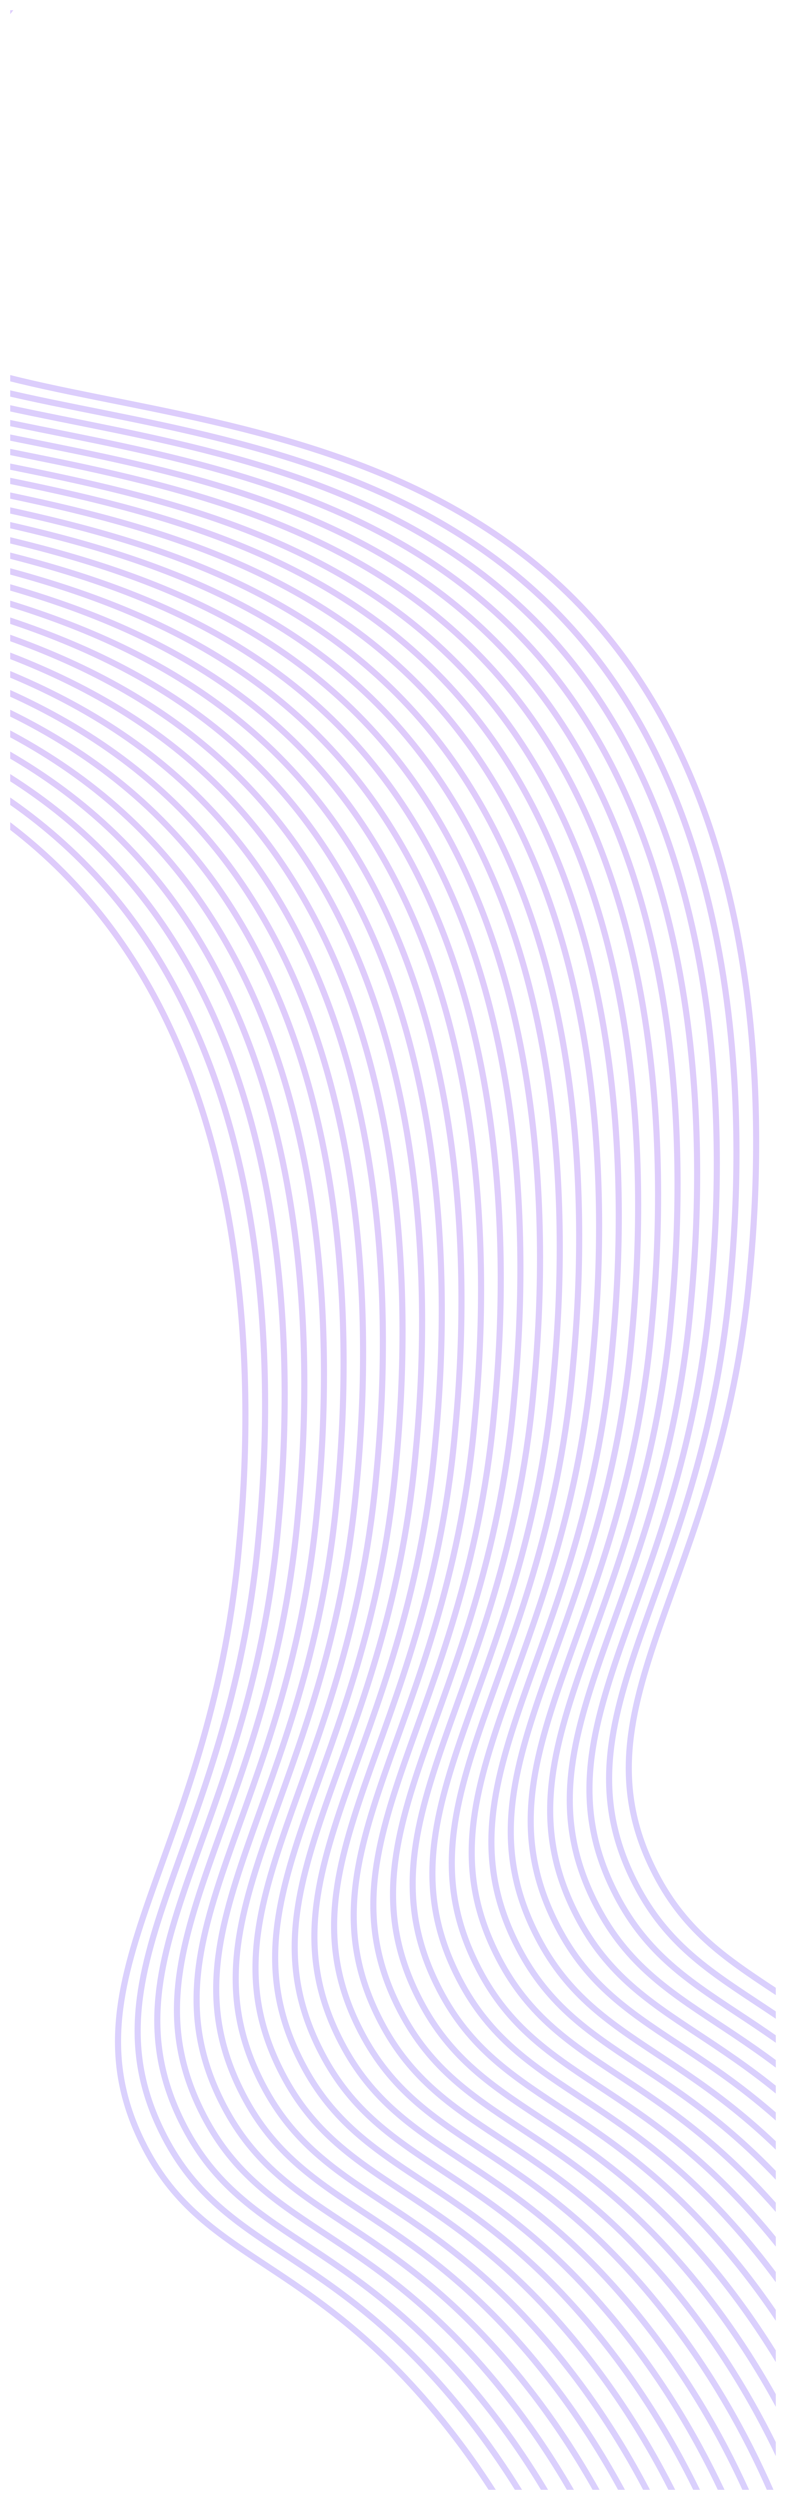 <svg width="385" height="1224" viewBox="0 0 385 1224" fill="none" xmlns="http://www.w3.org/2000/svg">
<g opacity="0.25" clip-path="url(#clip0_1_428)" filter="url(#filter0_f_1_428)">
<path d="M118.989 -305.8C115.717 -237.907 100.222 -171.161 73.249 -108.771C8.718 38.688 -85.937 73.053 -72.904 131.307C-52.757 221.32 178.965 164.291 298.558 312.875C386.289 421.845 370.615 587.982 366.968 626.447C352.829 776.46 279.839 833.792 319.831 914.959C349.023 974.366 400.638 969.276 466.848 1051.35C512.94 1108.49 534.351 1168.47 545.3 1210.73" stroke="url(#paint0_linear_1_428)" stroke-width="3" stroke-miterlimit="10"/>
<path d="M109.363 -300.666C106.083 -232.763 90.586 -166.008 63.615 -103.605C-0.936 43.866 -95.57 78.219 -82.55 136.453C-62.39 226.487 169.331 169.457 288.912 318.021C376.636 427.024 360.962 593.161 357.335 631.613C343.195 781.626 270.193 838.939 310.197 920.125C339.389 979.533 390.992 974.423 457.215 1056.52C503.319 1113.68 524.717 1173.64 535.666 1215.9" stroke="url(#paint1_linear_1_428)" stroke-width="3" stroke-miterlimit="10"/>
<path d="M99.737 -295.531C96.466 -227.627 80.969 -160.87 53.989 -98.47C-10.562 49.001 -105.197 83.353 -92.164 141.607C-72.054 231.562 159.717 174.611 279.298 323.175C367.009 432.158 351.335 598.295 347.708 636.747C333.549 786.773 260.579 844.093 300.571 925.26C329.763 984.667 381.397 979.564 447.608 1061.64C493.712 1118.8 515.11 1178.76 526.06 1221.02" stroke="url(#paint2_linear_1_428)" stroke-width="3" stroke-miterlimit="10"/>
<path d="M90.135 -290.358C86.844 -222.456 71.336 -155.703 44.355 -93.305C-20.196 54.166 -114.831 88.519 -101.81 146.753C-81.651 236.786 150.071 179.757 269.651 328.321C357.375 437.324 341.701 603.461 338.074 641.913C323.915 791.939 250.933 849.239 290.937 930.425C320.129 989.832 371.751 984.71 437.974 1066.8C484.078 1123.96 505.476 1183.93 516.426 1226.18" stroke="url(#paint3_linear_1_428)" stroke-width="3" stroke-miterlimit="10"/>
<path d="M80.496 -285.245C77.216 -217.342 61.719 -150.587 34.748 -88.184C-29.79 59.307 -124.457 93.652 -111.404 151.894C-91.257 241.907 140.476 184.898 260.057 333.462C347.781 442.465 332.094 608.582 328.48 647.053C314.308 797.06 241.339 854.379 281.33 935.546C310.522 994.954 362.157 989.851 428.367 1071.93C474.471 1129.08 495.85 1189.06 506.819 1231.31" stroke="url(#paint4_linear_1_428)" stroke-width="3" stroke-miterlimit="10"/>
<path d="M70.883 -280.091C67.595 -212.189 52.098 -145.435 25.135 -83.03C-39.416 64.441 -134.07 98.806 -121.03 157.028C-100.908 247.002 130.851 190.032 250.523 338.566C338.234 447.549 322.56 613.686 318.933 652.138C304.774 802.164 231.792 859.464 271.796 940.651C300.988 1000.06 352.61 994.935 418.833 1077.03C464.937 1134.19 486.316 1194.16 497.297 1236.43" stroke="url(#paint5_linear_1_428)" stroke-width="3" stroke-miterlimit="10"/>
<path d="M61.26 -274.906C57.968 -207.003 42.448 -140.251 15.448 -77.86C-49.09 69.631 -143.757 103.976 -130.704 162.218C-110.577 252.244 121.157 195.234 240.737 343.798C328.481 452.789 312.794 618.906 309.18 657.377C295.008 807.384 222.039 864.703 262.03 945.87C291.222 1005.28 342.857 1000.17 409.067 1082.25C455.152 1139.42 476.55 1199.38 487.519 1241.63" stroke="url(#paint6_linear_1_428)" stroke-width="3" stroke-miterlimit="10"/>
<path d="M51.703 -269.843C48.433 -201.939 32.935 -135.182 5.955 -72.782C-58.576 74.677 -153.23 109.042 -140.21 167.276C-120.05 257.309 111.671 200.28 231.264 348.864C318.995 457.834 303.321 623.971 299.675 662.436C285.535 812.449 212.553 869.749 252.538 950.948C281.73 1010.36 333.364 1005.25 399.555 1087.34C445.646 1144.48 467.044 1204.44 478.006 1246.72" stroke="url(#paint7_linear_1_428)" stroke-width="3" stroke-miterlimit="10"/>
<path d="M41.999 -264.661C38.725 -196.752 23.232 -129.99 -3.736 -67.58C-68.267 79.878 -162.934 114.224 -149.901 172.478C-129.779 262.452 101.98 205.482 221.619 354.008C309.363 462.999 293.677 629.116 290.042 667.6C275.89 817.594 202.901 874.926 242.893 956.093C272.085 1015.5 323.699 1010.41 389.91 1092.48C436.014 1149.64 457.412 1209.61 468.361 1251.86" stroke="url(#paint8_linear_1_428)" stroke-width="3" stroke-miterlimit="10"/>
<path d="M32.41 -259.468C29.099 -191.555 13.566 -124.796 -13.442 -62.397C-77.993 85.074 -172.627 119.427 -159.594 177.681C-139.447 267.695 92.274 210.665 211.867 359.249C299.598 468.22 283.924 634.357 280.278 672.821C266.138 822.835 193.136 880.147 233.141 961.334C262.333 1020.74 313.947 1015.65 380.158 1097.73C426.25 1154.86 447.648 1214.83 458.609 1257.11" stroke="url(#paint9_linear_1_428)" stroke-width="3" stroke-miterlimit="10"/>
<path d="M22.81 -254.377C19.522 -186.475 4.026 -119.722 -22.938 -57.316C-87.489 90.155 -182.123 124.507 -169.103 182.742C-148.956 272.755 82.778 215.746 202.359 364.31C290.083 473.312 274.396 639.43 270.782 677.901C256.63 827.895 183.64 885.227 223.645 966.414C252.824 1025.8 304.439 1020.71 370.662 1102.81C416.766 1159.96 438.164 1219.93 449.113 1262.19" stroke="url(#paint10_linear_1_428)" stroke-width="3" stroke-miterlimit="10"/>
<path d="M13.144 -249.221C9.865 -181.318 -5.633 -114.563 -32.604 -52.16C-97.155 95.311 -191.789 129.664 -178.756 187.918C-158.609 277.931 73.112 220.902 192.705 369.486C280.417 478.469 264.743 644.606 261.116 683.057C246.956 833.083 173.974 890.383 213.979 971.57C243.171 1030.98 294.805 1025.87 361.016 1107.95C407.107 1165.09 428.505 1225.05 439.467 1267.33" stroke="url(#paint11_linear_1_428)" stroke-width="3" stroke-miterlimit="10"/>
<path d="M3.555 -244.027C0.26 -176.126 -15.237 -109.374 -42.192 -46.966C-106.743 100.505 -201.378 134.858 -188.357 193.092C-168.216 283.053 63.603 226.046 183.079 374.62C270.803 483.623 255.117 649.74 251.502 688.212C237.33 838.218 164.361 895.538 204.365 976.725C233.545 1036.11 285.179 1031.01 351.402 1113.1C397.506 1170.26 418.884 1230.24 429.854 1272.48" stroke="url(#paint12_linear_1_428)" stroke-width="3" stroke-miterlimit="10"/>
<path d="M-6.096 -238.934C-9.376 -171.031 -24.873 -104.276 -51.844 -41.873C-116.395 105.598 -211.049 139.963 -197.996 198.205C-177.849 288.218 53.872 231.189 173.465 379.773C261.176 488.756 245.502 654.893 241.863 693.325C227.704 843.351 154.722 900.651 194.726 981.838C223.918 1041.24 275.552 1036.14 341.763 1118.22C387.855 1175.36 409.233 1235.33 420.214 1277.6" stroke="url(#paint13_linear_1_428)" stroke-width="3" stroke-miterlimit="10"/>
<path d="M-15.71 -233.78C-18.998 -165.878 -34.495 -99.125 -61.458 -36.719C-126.009 110.752 -220.663 145.117 -207.623 203.339C-187.489 293.333 44.258 236.343 163.819 384.919C251.542 493.922 235.856 660.039 232.242 698.511C218.07 848.517 145.1 905.837 185.104 987.023C214.284 1046.41 265.918 1041.31 332.141 1123.4C378.226 1180.57 399.624 1240.54 410.593 1282.78" stroke="url(#paint14_linear_1_428)" stroke-width="3" stroke-miterlimit="10"/>
<path d="M-25.318 -228.574C-28.581 -160.669 -44.079 -93.911 -71.066 -31.513C-135.597 115.945 -230.251 150.311 -217.199 208.552C-197.109 298.519 34.709 241.511 154.206 390.073C241.937 499.044 226.263 665.181 222.636 703.633C208.476 853.659 135.494 910.959 175.499 992.145C204.691 1051.55 256.325 1046.45 322.536 1128.52C368.608 1185.68 390.006 1245.64 400.987 1287.91" stroke="url(#paint15_linear_1_428)" stroke-width="3" stroke-miterlimit="10"/>
<path d="M-34.989 -223.468C-38.26 -155.564 -53.757 -88.807 -80.737 -26.407C-145.268 121.051 -239.922 155.417 -226.902 213.651C-206.755 303.664 24.979 246.655 144.559 395.219C232.303 504.209 216.617 670.326 212.982 708.81C198.83 858.804 125.841 916.136 165.845 997.323C195.037 1056.73 246.639 1051.62 312.862 1133.71C358.967 1190.87 380.365 1250.84 391.314 1293.09" stroke="url(#paint16_linear_1_428)" stroke-width="3" stroke-miterlimit="10"/>
<path d="M-44.597 -218.347C-47.867 -150.443 -63.364 -83.686 -90.344 -21.286C-154.876 126.172 -249.53 160.537 -236.497 218.792C-216.362 308.785 15.372 251.776 134.925 400.384C222.656 509.355 206.982 675.492 203.336 713.956C189.196 863.97 116.194 921.282 156.198 1002.47C185.39 1061.88 237.005 1056.79 303.216 1138.86C349.307 1196 370.705 1255.96 381.667 1298.24" stroke="url(#paint17_linear_1_428)" stroke-width="3" stroke-miterlimit="10"/>
<path d="M-54.173 -213.134C-57.453 -145.231 -72.95 -78.476 -99.921 -16.073C-164.472 131.398 -259.107 165.751 -246.086 223.985C-226.016 313.964 5.815 256.977 125.338 405.494C213.062 514.497 197.388 680.634 193.761 719.086C179.609 869.079 106.62 926.412 146.624 1007.6C175.816 1067.01 227.418 1061.9 293.641 1143.99C339.745 1201.15 361.143 1261.11 372.093 1303.37" stroke="url(#paint18_linear_1_428)" stroke-width="3" stroke-miterlimit="10"/>
<path d="M-63.894 -208.022C-67.165 -140.118 -82.662 -73.361 -109.642 -10.961C-174.193 136.51 -268.827 170.862 -255.794 229.116C-235.648 319.13 -3.926 262.101 115.667 410.684C203.438 519.63 187.764 685.767 184.137 724.219C169.977 874.245 96.995 931.545 137 1012.73C166.192 1072.14 217.826 1067.04 284.036 1149.11C330.128 1206.25 351.526 1266.21 362.488 1308.49" stroke="url(#paint19_linear_1_428)" stroke-width="3" stroke-miterlimit="10"/>
<path d="M-73.451 -202.906C-76.731 -135.003 -92.228 -68.248 -119.199 -5.845C-183.75 141.626 -278.384 175.979 -265.364 234.213C-245.217 324.226 -13.483 267.217 106.019 415.831C193.743 524.833 178.069 690.971 174.442 729.422C160.27 879.428 87.3 936.748 127.305 1017.93C156.496 1077.34 208.118 1072.22 274.341 1154.31C320.446 1211.47 341.844 1271.43 352.793 1313.69" stroke="url(#paint20_linear_1_428)" stroke-width="3" stroke-miterlimit="10"/>
<path d="M-83.028 -197.693C-86.307 -129.79 -101.804 -63.035 -128.775 -0.632C-193.326 146.839 -287.98 181.204 -274.928 239.446C-254.91 329.43 -23.079 272.442 96.484 420.935C184.195 529.918 168.521 696.055 164.894 734.507C150.735 884.533 77.753 941.833 117.757 1023.02C146.949 1082.43 198.584 1077.32 264.794 1159.4C310.886 1216.54 332.277 1276.53 343.246 1318.78" stroke="url(#paint21_linear_1_428)" stroke-width="3" stroke-miterlimit="10"/>
<path d="M-92.787 -192.557C-96.075 -124.655 -111.572 -57.901 -138.535 4.504C-203.086 151.975 -297.74 186.34 -284.7 244.562C-264.553 334.575 -32.819 277.566 86.761 426.13C174.584 535.07 158.91 701.207 155.283 739.659C141.124 889.685 68.142 946.985 108.146 1028.17C137.338 1087.58 188.96 1082.46 255.183 1164.55C301.287 1221.71 322.665 1281.68 333.634 1323.93" stroke="url(#paint22_linear_1_428)" stroke-width="3" stroke-miterlimit="10"/>
<path d="M-102.337 -187.472C-105.602 -119.573 -121.093 -52.821 -148.065 9.576C-212.616 157.047 -307.27 191.412 -294.217 249.654C-274.09 339.68 -42.369 282.651 77.244 431.222C164.955 540.205 149.281 706.342 145.655 744.794C131.495 894.82 58.526 952.139 98.517 1033.31C127.709 1092.71 179.344 1087.61 245.554 1169.69C291.626 1226.84 313.037 1286.82 324.006 1329.07" stroke="url(#paint23_linear_1_428)" stroke-width="3" stroke-miterlimit="10"/>
<path d="M-111.897 -182.242C-115.168 -114.338 -130.665 -47.581 -157.645 14.819C-222.176 162.277 -316.831 196.642 -303.81 254.877C-283.799 344.893 -51.969 287.906 67.602 436.366C155.345 545.356 139.671 711.493 136.024 749.957C121.885 899.971 48.903 957.271 88.887 1038.47C118.079 1097.88 169.701 1092.75 235.904 1174.86C282.009 1232.02 303.407 1291.98 314.356 1334.24" stroke="url(#paint24_linear_1_428)" stroke-width="3" stroke-miterlimit="10"/>
<path d="M-121.573 -177.187C-124.844 -109.283 -140.341 -42.526 -167.321 19.874C-231.852 167.333 -326.507 201.698 -313.474 259.952C-293.327 349.965 -61.593 292.956 57.988 441.52C145.719 550.49 130.104 716.59 126.411 755.111C112.259 905.105 39.269 962.437 79.261 1043.6C108.453 1103.01 160.068 1097.92 226.278 1180C272.382 1237.15 293.781 1297.12 304.73 1339.38" stroke="url(#paint25_linear_1_428)" stroke-width="3" stroke-miterlimit="10"/>
<path d="M-131.188 -172.034C-134.467 -104.131 -149.964 -37.376 -176.935 25.027C-241.486 172.498 -336.121 206.851 -323.1 265.085C-302.941 355.118 -71.219 298.089 48.361 446.653C136.105 555.643 120.431 721.781 116.784 760.245C102.644 910.258 29.643 967.571 69.647 1048.76C98.839 1108.16 150.441 1103.05 216.664 1185.15C262.768 1242.31 284.166 1302.27 295.116 1344.53" stroke="url(#paint26_linear_1_428)" stroke-width="3" stroke-miterlimit="10"/>
</g>
<defs>
<filter id="filter0_f_1_428" x="0" y="0" width="385" height="1224" filterUnits="userSpaceOnUse" color-interpolation-filters="sRGB">
<feFlood flood-opacity="0" result="BackgroundImageFix"/>
<feBlend mode="normal" in="SourceGraphic" in2="BackgroundImageFix" result="shape"/>
<feGaussianBlur stdDeviation="2.5" result="effect1_foregroundBlur_1_428"/>
</filter>
<linearGradient id="paint0_linear_1_428" x1="521.825" y1="332.816" x2="114.033" y2="590.05" gradientUnits="userSpaceOnUse">
<stop stop-color="#8924E7"/>
<stop offset="1" stop-color="#6A46F9"/>
</linearGradient>
<linearGradient id="paint1_linear_1_428" x1="512.205" y1="337.96" x2="104.393" y2="595.206" gradientUnits="userSpaceOnUse">
<stop stop-color="#8924E7"/>
<stop offset="1" stop-color="#6A46F9"/>
</linearGradient>
<linearGradient id="paint2_linear_1_428" x1="502.579" y1="343.094" x2="94.767" y2="600.341" gradientUnits="userSpaceOnUse">
<stop stop-color="#8924E7"/>
<stop offset="1" stop-color="#6A46F9"/>
</linearGradient>
<linearGradient id="paint3_linear_1_428" x1="492.971" y1="348.257" x2="85.139" y2="605.516" gradientUnits="userSpaceOnUse">
<stop stop-color="#8924E7"/>
<stop offset="1" stop-color="#6A46F9"/>
</linearGradient>
<linearGradient id="paint4_linear_1_428" x1="483.338" y1="353.381" x2="75.526" y2="610.627" gradientUnits="userSpaceOnUse">
<stop stop-color="#8924E7"/>
<stop offset="1" stop-color="#6A46F9"/>
</linearGradient>
<linearGradient id="paint5_linear_1_428" x1="473.731" y1="358.545" x2="65.998" y2="615.741" gradientUnits="userSpaceOnUse">
<stop stop-color="#8924E7"/>
<stop offset="1" stop-color="#6A46F9"/>
</linearGradient>
<linearGradient id="paint6_linear_1_428" x1="464.09" y1="363.699" x2="56.238" y2="620.971" gradientUnits="userSpaceOnUse">
<stop stop-color="#8924E7"/>
<stop offset="1" stop-color="#6A46F9"/>
</linearGradient>
<linearGradient id="paint7_linear_1_428" x1="454.545" y1="368.782" x2="46.733" y2="626.029" gradientUnits="userSpaceOnUse">
<stop stop-color="#8924E7"/>
<stop offset="1" stop-color="#6A46F9"/>
</linearGradient>
<linearGradient id="paint8_linear_1_428" x1="444.841" y1="373.964" x2="37.088" y2="631.174" gradientUnits="userSpaceOnUse">
<stop stop-color="#8924E7"/>
<stop offset="1" stop-color="#6A46F9"/>
</linearGradient>
<linearGradient id="paint9_linear_1_428" x1="435.24" y1="379.138" x2="27.348" y2="636.434" gradientUnits="userSpaceOnUse">
<stop stop-color="#8924E7"/>
<stop offset="1" stop-color="#6A46F9"/>
</linearGradient>
<linearGradient id="paint10_linear_1_428" x1="425.652" y1="384.248" x2="17.84" y2="641.495" gradientUnits="userSpaceOnUse">
<stop stop-color="#8924E7"/>
<stop offset="1" stop-color="#6A46F9"/>
</linearGradient>
<linearGradient id="paint11_linear_1_428" x1="415.987" y1="389.404" x2="8.174" y2="646.651" gradientUnits="userSpaceOnUse">
<stop stop-color="#8924E7"/>
<stop offset="1" stop-color="#6A46F9"/>
</linearGradient>
<linearGradient id="paint12_linear_1_428" x1="406.385" y1="394.579" x2="-1.427" y2="651.825" gradientUnits="userSpaceOnUse">
<stop stop-color="#8924E7"/>
<stop offset="1" stop-color="#6A46F9"/>
</linearGradient>
<linearGradient id="paint13_linear_1_428" x1="396.74" y1="399.682" x2="-11.072" y2="656.928" gradientUnits="userSpaceOnUse">
<stop stop-color="#8924E7"/>
<stop offset="1" stop-color="#6A46F9"/>
</linearGradient>
<linearGradient id="paint14_linear_1_428" x1="387.132" y1="404.845" x2="-20.7" y2="662.104" gradientUnits="userSpaceOnUse">
<stop stop-color="#8924E7"/>
<stop offset="1" stop-color="#6A46F9"/>
</linearGradient>
<linearGradient id="paint15_linear_1_428" x1="377.505" y1="410.022" x2="-30.287" y2="667.256" gradientUnits="userSpaceOnUse">
<stop stop-color="#8924E7"/>
<stop offset="1" stop-color="#6A46F9"/>
</linearGradient>
<linearGradient id="paint16_linear_1_428" x1="367.853" y1="415.157" x2="-39.96" y2="672.404" gradientUnits="userSpaceOnUse">
<stop stop-color="#8924E7"/>
<stop offset="1" stop-color="#6A46F9"/>
</linearGradient>
<linearGradient id="paint17_linear_1_428" x1="358.246" y1="420.278" x2="-49.606" y2="677.55" gradientUnits="userSpaceOnUse">
<stop stop-color="#8924E7"/>
<stop offset="1" stop-color="#6A46F9"/>
</linearGradient>
<linearGradient id="paint18_linear_1_428" x1="348.65" y1="425.462" x2="-59.162" y2="682.709" gradientUnits="userSpaceOnUse">
<stop stop-color="#8924E7"/>
<stop offset="1" stop-color="#6A46F9"/>
</linearGradient>
<linearGradient id="paint19_linear_1_428" x1="338.948" y1="430.603" x2="-68.805" y2="687.812" gradientUnits="userSpaceOnUse">
<stop stop-color="#8924E7"/>
<stop offset="1" stop-color="#6A46F9"/>
</linearGradient>
<linearGradient id="paint20_linear_1_428" x1="329.391" y1="435.719" x2="-78.5" y2="693.016" gradientUnits="userSpaceOnUse">
<stop stop-color="#8924E7"/>
<stop offset="1" stop-color="#6A46F9"/>
</linearGradient>
<linearGradient id="paint21_linear_1_428" x1="319.79" y1="440.893" x2="-88.022" y2="698.139" gradientUnits="userSpaceOnUse">
<stop stop-color="#8924E7"/>
<stop offset="1" stop-color="#6A46F9"/>
</linearGradient>
<linearGradient id="paint22_linear_1_428" x1="310.055" y1="446.068" x2="-97.659" y2="703.253" gradientUnits="userSpaceOnUse">
<stop stop-color="#8924E7"/>
<stop offset="1" stop-color="#6A46F9"/>
</linearGradient>
<linearGradient id="paint23_linear_1_428" x1="300.506" y1="451.153" x2="-107.287" y2="708.387" gradientUnits="userSpaceOnUse">
<stop stop-color="#8924E7"/>
<stop offset="1" stop-color="#6A46F9"/>
</linearGradient>
<linearGradient id="paint24_linear_1_428" x1="290.92" y1="456.344" x2="-116.892" y2="713.59" gradientUnits="userSpaceOnUse">
<stop stop-color="#8924E7"/>
<stop offset="1" stop-color="#6A46F9"/>
</linearGradient>
<linearGradient id="paint25_linear_1_428" x1="281.269" y1="461.439" x2="-126.544" y2="718.685" gradientUnits="userSpaceOnUse">
<stop stop-color="#8924E7"/>
<stop offset="1" stop-color="#6A46F9"/>
</linearGradient>
<linearGradient id="paint26_linear_1_428" x1="271.655" y1="466.592" x2="-136.158" y2="723.838" gradientUnits="userSpaceOnUse">
<stop stop-color="#8924E7"/>
<stop offset="1" stop-color="#6A46F9"/>
</linearGradient>
<clipPath id="clip0_1_428">
<rect width="375" height="1214" fill="white" transform="translate(5 5)"/>
</clipPath>
</defs>
</svg>
